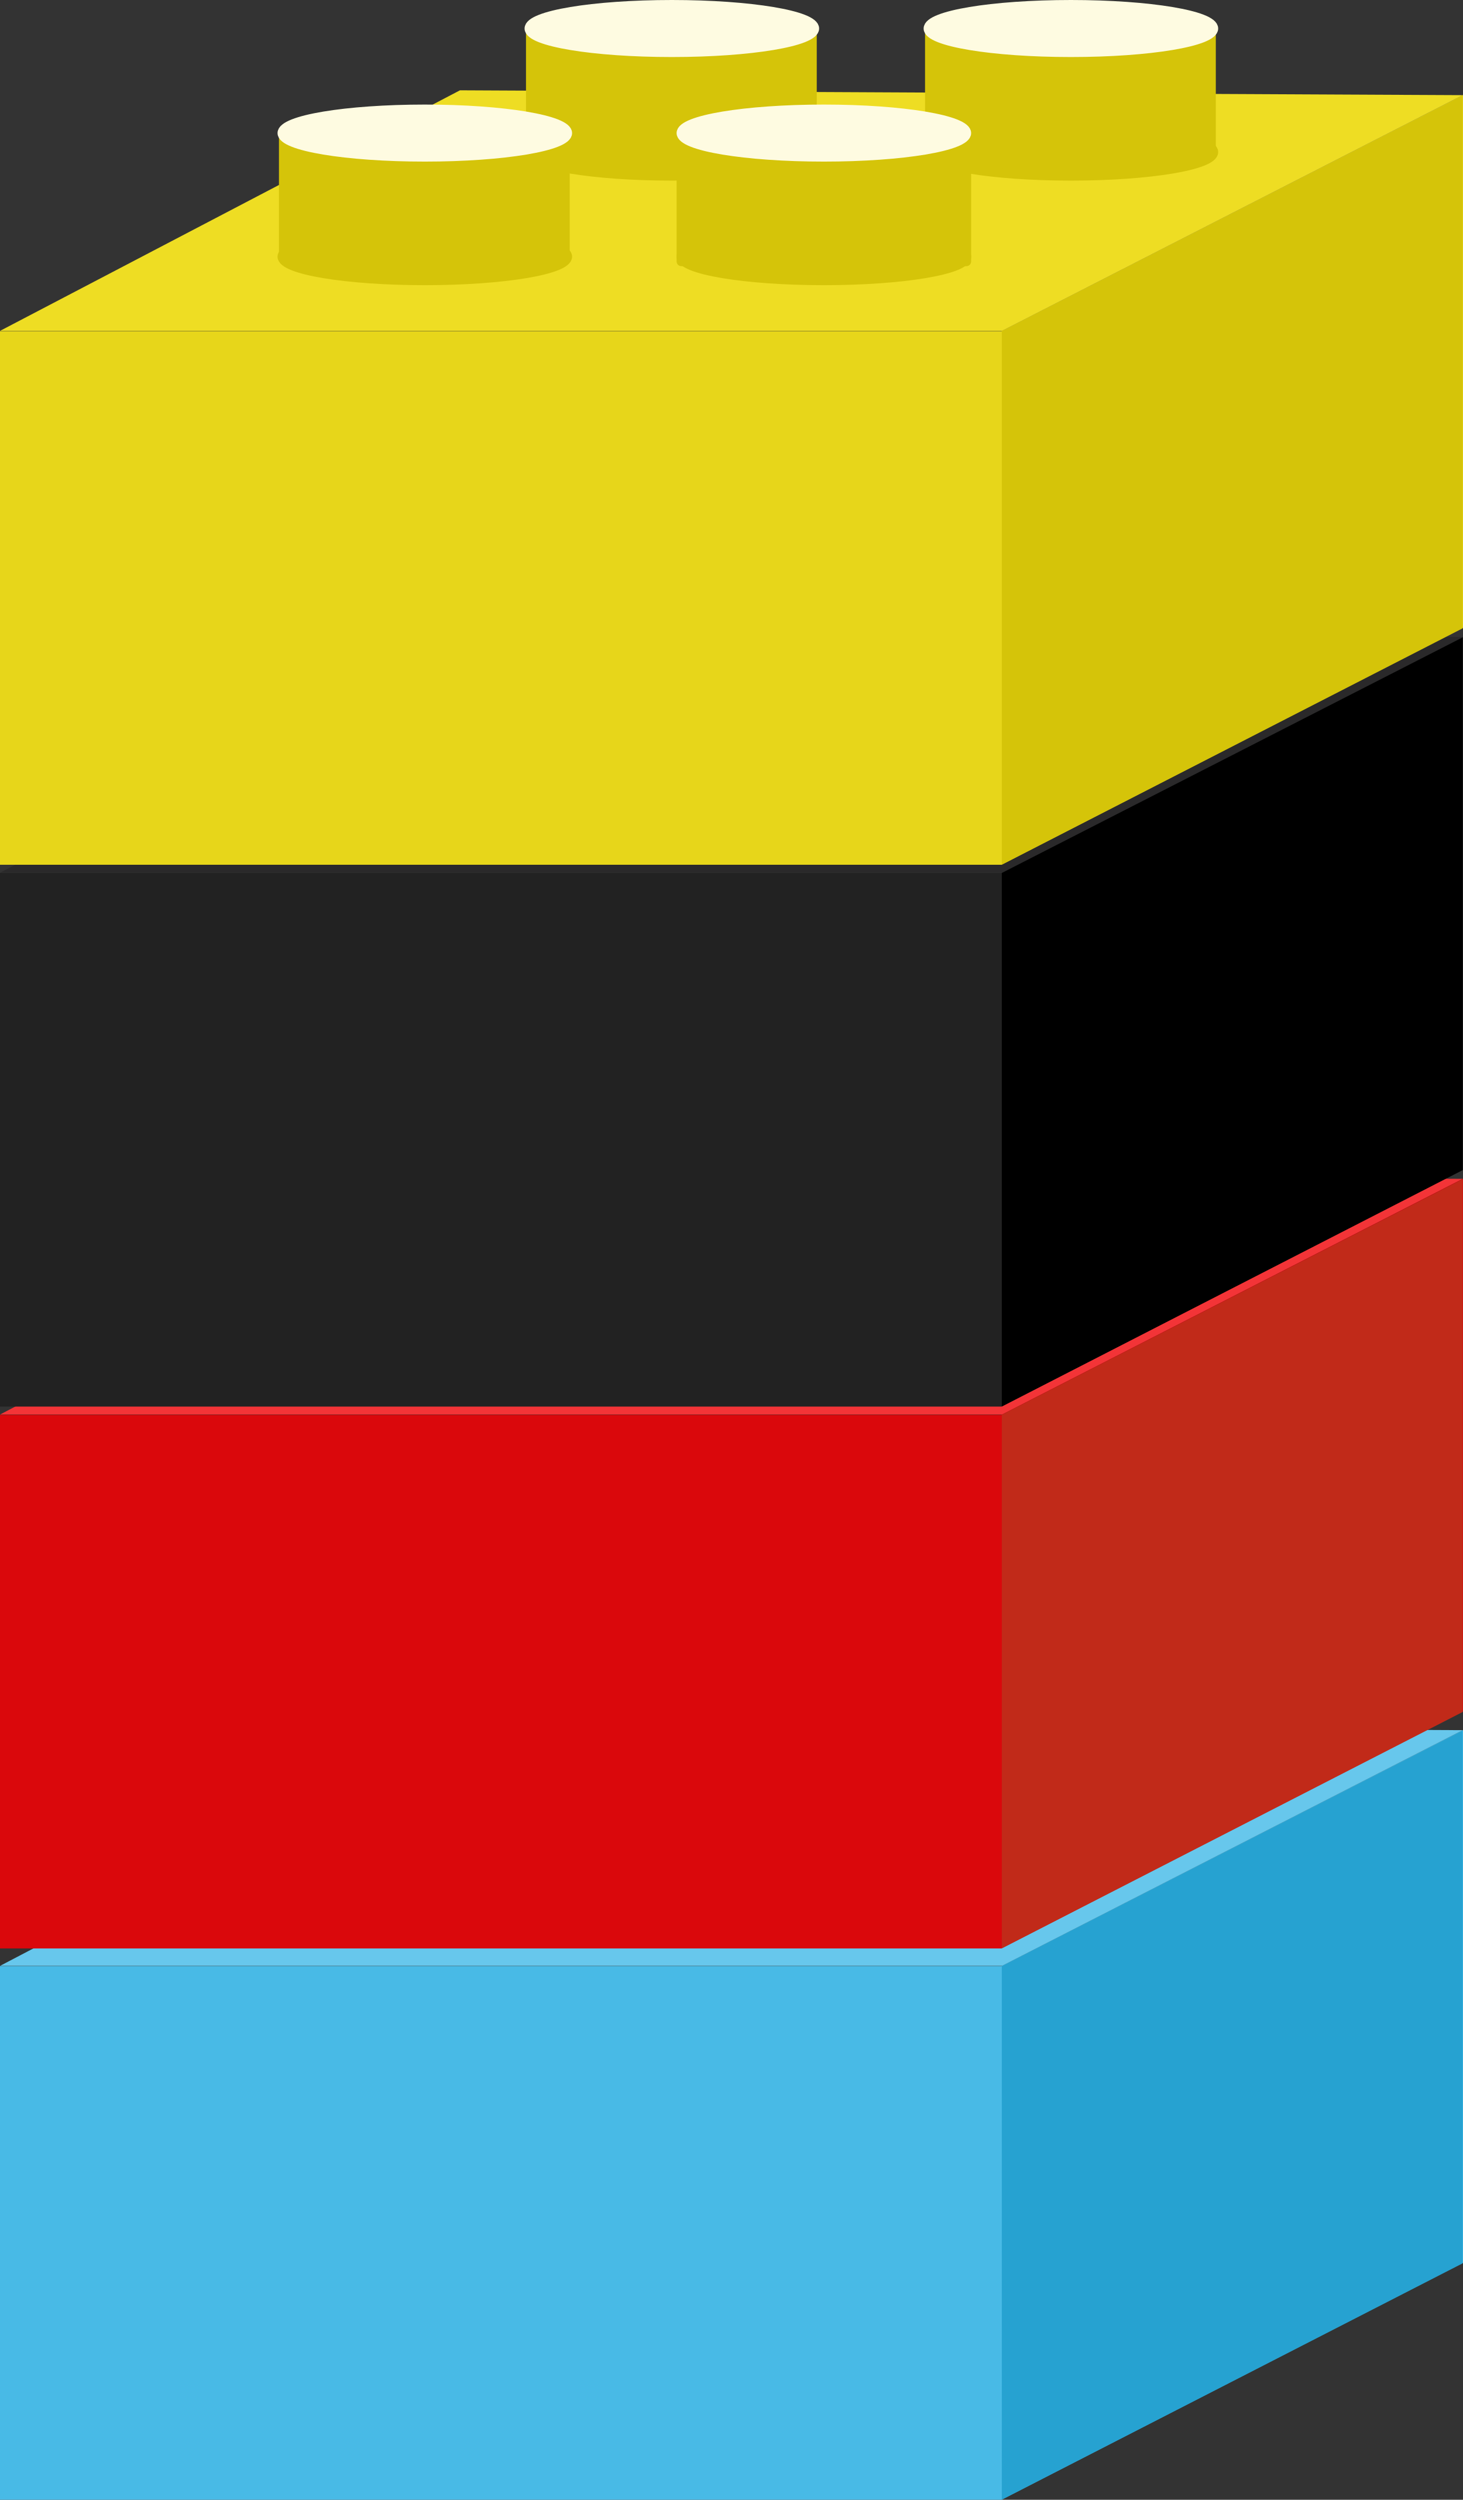 <svg xmlns="http://www.w3.org/2000/svg" xmlns:xlink="http://www.w3.org/1999/xlink" width="153.979" height="262.971" viewBox="0 0 153.979 262.971">
  <rect x="0" y="0" width="153.979" height="262.971" fill="#333333" stroke="none"/>
  <defs>
    <ellipse id="ellipse-3" cx="70.711" cy="188" rx="15" ry="2.5"/>
    <path id="path-4" fill-rule="evenodd" d="M55.86 175.5v12.666h29.603V175.5H55.86z"/>
    <ellipse id="ellipse-5" cx="70.711" cy="175" rx="15" ry="2.5"/>
    <ellipse id="ellipse-6" cx="44.711" cy="199" rx="15" ry="2.5"/>
    <path id="path-7" fill-rule="evenodd" d="M29.86 186.5v12.666h29.603V186.5H29.86z"/>
    <ellipse id="ellipse-8" cx="44.711" cy="186" rx="15" ry="2.5"/>
    <ellipse id="ellipse-9" cx="112.711" cy="188" rx="15" ry="2.5"/>
    <path id="path-10" fill-rule="evenodd" d="M97.86 175.5v12.666h29.603V175.5H97.86z"/>
    <ellipse id="ellipse-11" cx="112.711" cy="175" rx="15" ry="2.5"/>
    <ellipse id="ellipse-12" cx="86.711" cy="199" rx="15" ry="2.5"/>
    <path id="path-13" fill-rule="evenodd" d="M71.86 186.5v12.666h29.603V186.5H71.86z"/>
    <ellipse id="ellipse-14" cx="86.711" cy="186" rx="15" ry="2.5"/>
    <ellipse id="ellipse-18" cx="70.711" cy="130" rx="15" ry="2.5"/>
    <path id="path-19" fill-rule="evenodd" d="M55.86 117.5v12.666h29.603V117.5H55.86z"/>
    <ellipse id="ellipse-20" cx="70.711" cy="117" rx="15" ry="2.5"/>
    <ellipse id="ellipse-21" cx="44.711" cy="141" rx="15" ry="2.5"/>
    <path id="path-22" fill-rule="evenodd" d="M29.86 128.5v12.666h29.603V128.5H29.86z"/>
    <ellipse id="ellipse-23" cx="44.711" cy="128" rx="15" ry="2.5"/>
    <ellipse id="ellipse-24" cx="112.711" cy="130" rx="15" ry="2.5"/>
    <path id="path-25" fill-rule="evenodd" d="M97.86 117.5v12.666h29.603V117.5H97.86z"/>
    <ellipse id="ellipse-26" cx="112.711" cy="117" rx="15" ry="2.5"/>
    <ellipse id="ellipse-27" cx="86.711" cy="141" rx="15" ry="2.5"/>
    <path id="path-28" fill-rule="evenodd" d="M71.86 128.5v12.666h29.603V128.5H71.86z"/>
    <ellipse id="ellipse-29" cx="86.711" cy="128" rx="15" ry="2.5"/>
    <ellipse id="ellipse-33" cx="70.711" cy="73" rx="15" ry="2.5"/>
    <path id="path-34" fill-rule="evenodd" d="M55.86 60.5v12.666h29.603V60.5H55.86z"/>
    <ellipse id="ellipse-35" cx="70.711" cy="60" rx="15" ry="2.5"/>
    <ellipse id="ellipse-36" cx="44.711" cy="84" rx="15" ry="2.5"/>
    <path id="path-37" fill-rule="evenodd" d="M29.86 71.5v12.666h29.603V71.5H29.86z"/>
    <ellipse id="ellipse-38" cx="44.711" cy="71" rx="15" ry="2.5"/>
    <ellipse id="ellipse-39" cx="112.711" cy="73" rx="15" ry="2.5"/>
    <path id="path-40" fill-rule="evenodd" d="M97.86 60.5v12.666h29.603V60.5H97.86z"/>
    <ellipse id="ellipse-41" cx="112.711" cy="60" rx="15" ry="2.5"/>
    <ellipse id="ellipse-42" cx="86.711" cy="84" rx="15" ry="2.5"/>
    <path id="path-43" fill-rule="evenodd" d="M71.86 71.5v12.666h29.603V71.5H71.86z"/>
    <ellipse id="ellipse-44" cx="86.711" cy="71" rx="15" ry="2.5"/>
    <ellipse id="ellipse-48" cx="70.711" cy="16" rx="15" ry="2.5"/>
    <path id="path-49" fill-rule="evenodd" d="M55.86 3.5v12.666h29.603V3.5H55.86z"/>
    <ellipse id="ellipse-50" cx="70.711" cy="3" rx="15" ry="2.5"/>
    <ellipse id="ellipse-51" cx="44.711" cy="27" rx="15" ry="2.5"/>
    <path id="path-52" fill-rule="evenodd" d="M29.86 14.5v12.666h29.603V14.5H29.86z"/>
    <ellipse id="ellipse-53" cx="44.711" cy="14" rx="15" ry="2.5"/>
    <ellipse id="ellipse-54" cx="112.711" cy="16" rx="15" ry="2.5"/>
    <path id="path-55" fill-rule="evenodd" d="M97.86 3.5v12.666h29.603V3.5H97.86z"/>
    <ellipse id="ellipse-56" cx="112.711" cy="3" rx="15" ry="2.5"/>
    <ellipse id="ellipse-57" cx="86.711" cy="27" rx="15" ry="2.5"/>
    <path id="path-58" fill-rule="evenodd" d="M71.711 14.5v13h30v-13h-30z"/>
    <ellipse id="ellipse-59" cx="86.711" cy="14" rx="15" ry="2.5"/>
  </defs>
  <g>
    <g>
      <g>
        <g>
          <path fill="rgb(103,199,236)" fill-rule="evenodd" d="M48.412 181.5l105.547.51-48.482 24.793H.011L48.412 181.5z"/>
          <path fill="rgb(72,186,230)" fill-rule="evenodd" d="M0 206.831v56.14h105.413l48.566-24.935v-56.037l-48.566 24.833H0z"/>
        </g>
        <g>
          <g>
            <use fill="rgb(38,162,209)" xlink:href="#ellipse-3"/>
            <use fill-opacity="0" stroke="rgb(38,162,209)" stroke-linecap="butt" stroke-linejoin="miter" stroke-width="1" xlink:href="#ellipse-3"/>
          </g>
          <g>
            <use fill="rgb(38,162,209)" xlink:href="#path-4"/>
            <use fill-opacity="0" stroke="rgb(38,162,209)" stroke-linecap="butt" stroke-linejoin="round" stroke-width="1" xlink:href="#path-4"/>
          </g>
          <g>
            <use fill="rgb(201,238,252)" xlink:href="#ellipse-5"/>
            <use fill-opacity="0" stroke="rgb(201,238,252)" stroke-linecap="butt" stroke-linejoin="miter" stroke-width="1" xlink:href="#ellipse-5"/>
          </g>
        </g>
        <g>
          <g>
            <use fill="rgb(38,162,209)" xlink:href="#ellipse-6"/>
            <use fill-opacity="0" stroke="rgb(38,162,209)" stroke-linecap="butt" stroke-linejoin="miter" stroke-width="1" xlink:href="#ellipse-6"/>
          </g>
          <g>
            <use fill="rgb(38,162,209)" xlink:href="#path-7"/>
            <use fill-opacity="0" stroke="rgb(38,162,209)" stroke-linecap="butt" stroke-linejoin="round" stroke-width="1" xlink:href="#path-7"/>
          </g>
          <g>
            <use fill="rgb(201,238,252)" xlink:href="#ellipse-8"/>
            <use fill-opacity="0" stroke="rgb(201,238,252)" stroke-linecap="butt" stroke-linejoin="miter" stroke-width="1" xlink:href="#ellipse-8"/>
          </g>
        </g>
        <g>
          <g>
            <use fill="rgb(38,162,209)" xlink:href="#ellipse-9"/>
            <use fill-opacity="0" stroke="rgb(38,162,209)" stroke-linecap="butt" stroke-linejoin="miter" stroke-width="1" xlink:href="#ellipse-9"/>
          </g>
          <g>
            <use fill="rgb(38,162,209)" xlink:href="#path-10"/>
            <use fill-opacity="0" stroke="rgb(38,162,209)" stroke-linecap="butt" stroke-linejoin="round" stroke-width="1" xlink:href="#path-10"/>
          </g>
          <g>
            <use fill="rgb(201,238,252)" xlink:href="#ellipse-11"/>
            <use fill-opacity="0" stroke="rgb(201,238,252)" stroke-linecap="butt" stroke-linejoin="miter" stroke-width="1" xlink:href="#ellipse-11"/>
          </g>
        </g>
        <g>
          <g>
            <use fill="rgb(38,162,209)" xlink:href="#ellipse-12"/>
            <use fill-opacity="0" stroke="rgb(38,162,209)" stroke-linecap="butt" stroke-linejoin="miter" stroke-width="1" xlink:href="#ellipse-12"/>
          </g>
          <g>
            <use fill="rgb(38,162,209)" xlink:href="#path-13"/>
            <use fill-opacity="0" stroke="rgb(38,162,209)" stroke-linecap="butt" stroke-linejoin="round" stroke-width="1" xlink:href="#path-13"/>
          </g>
          <g>
            <use fill="rgb(201,238,252)" xlink:href="#ellipse-14"/>
            <use fill-opacity="0" stroke="rgb(201,238,252)" stroke-linecap="butt" stroke-linejoin="miter" stroke-width="1" xlink:href="#ellipse-14"/>
          </g>
        </g>
      </g>
      <path fill="rgb(38,162,209)" fill-rule="evenodd" d="M105.439 206.838v56.123l48.505-24.864v-56.042l-48.505 24.784z"/>
    </g>
    <g>
      <g>
        <g>
          <path fill="rgb(243,52,55)" fill-rule="evenodd" d="M48.412 123.5l105.547.51-48.482 24.793H.011L48.412 123.5z"/>
          <path fill="rgb(218,8,12)" fill-rule="evenodd" d="M0 148.831v56.14h105.413l48.566-24.935v-56.037l-48.566 24.833H0z"/>
        </g>
        <g>
          <g>
            <use fill="rgb(193,42,25)" xlink:href="#ellipse-18"/>
            <use fill-opacity="0" stroke="rgb(193,42,25)" stroke-linecap="butt" stroke-linejoin="miter" stroke-width="1" xlink:href="#ellipse-18"/>
          </g>
          <g>
            <use fill="rgb(193,42,25)" xlink:href="#path-19"/>
            <use fill-opacity="0" stroke="rgb(193,42,25)" stroke-linecap="butt" stroke-linejoin="round" stroke-width="1" xlink:href="#path-19"/>
          </g>
          <g>
            <use fill="rgb(249,194,195)" xlink:href="#ellipse-20"/>
            <use fill-opacity="0" stroke="rgb(249,194,195)" stroke-linecap="butt" stroke-linejoin="miter" stroke-width="1" xlink:href="#ellipse-20"/>
          </g>
        </g>
        <g>
          <g>
            <use fill="rgb(193,42,25)" xlink:href="#ellipse-21"/>
            <use fill-opacity="0" stroke="rgb(193,42,25)" stroke-linecap="butt" stroke-linejoin="miter" stroke-width="1" xlink:href="#ellipse-21"/>
          </g>
          <g>
            <use fill="rgb(193,42,25)" xlink:href="#path-22"/>
            <use fill-opacity="0" stroke="rgb(193,42,25)" stroke-linecap="butt" stroke-linejoin="round" stroke-width="1" xlink:href="#path-22"/>
          </g>
          <g>
            <use fill="rgb(249,194,195)" xlink:href="#ellipse-23"/>
            <use fill-opacity="0" stroke="rgb(249,194,195)" stroke-linecap="butt" stroke-linejoin="miter" stroke-width="1" xlink:href="#ellipse-23"/>
          </g>
        </g>
        <g>
          <g>
            <use fill="rgb(193,42,25)" xlink:href="#ellipse-24"/>
            <use fill-opacity="0" stroke="rgb(193,42,25)" stroke-linecap="butt" stroke-linejoin="miter" stroke-width="1" xlink:href="#ellipse-24"/>
          </g>
          <g>
            <use fill="rgb(193,42,25)" xlink:href="#path-25"/>
            <use fill-opacity="0" stroke="rgb(193,42,25)" stroke-linecap="butt" stroke-linejoin="round" stroke-width="1" xlink:href="#path-25"/>
          </g>
          <g>
            <use fill="rgb(249,194,195)" xlink:href="#ellipse-26"/>
            <use fill-opacity="0" stroke="rgb(249,194,195)" stroke-linecap="butt" stroke-linejoin="miter" stroke-width="1" xlink:href="#ellipse-26"/>
          </g>
        </g>
        <g>
          <g>
            <use fill="rgb(193,42,25)" xlink:href="#ellipse-27"/>
            <use fill-opacity="0" stroke="rgb(193,42,25)" stroke-linecap="butt" stroke-linejoin="miter" stroke-width="1" xlink:href="#ellipse-27"/>
          </g>
          <g>
            <use fill="rgb(193,42,25)" xlink:href="#path-28"/>
            <use fill-opacity="0" stroke="rgb(193,42,25)" stroke-linecap="butt" stroke-linejoin="round" stroke-width="1" xlink:href="#path-28"/>
          </g>
          <g>
            <use fill="rgb(249,194,195)" xlink:href="#ellipse-29"/>
            <use fill-opacity="0" stroke="rgb(249,194,195)" stroke-linecap="butt" stroke-linejoin="miter" stroke-width="1" xlink:href="#ellipse-29"/>
          </g>
        </g>
      </g>
      <path fill="rgb(193,42,25)" fill-rule="evenodd" d="M105.439 148.838v56.123l48.505-24.864v-56.042l-48.505 24.784z"/>
    </g>
    <g>
      <g>
        <g>
          <path fill="rgb(42,41,42)" fill-rule="evenodd" d="M48.412 66.5l105.547.51-48.482 24.793H.011L48.412 66.5z"/>
          <path fill="rgb(34,34,34)" fill-rule="evenodd" d="M0 91.831v56.14h105.413l48.566-24.935V66.999l-48.566 24.833H0z"/>
        </g>
        <g>
          <g>
            <use fill="rgb(0,0,0)" xlink:href="#ellipse-33"/>
            <use fill-opacity="0" stroke="rgb(0,0,0)" stroke-linecap="butt" stroke-linejoin="miter" stroke-width="1" xlink:href="#ellipse-33"/>
          </g>
          <g>
            <use fill="rgb(0,0,0)" xlink:href="#path-34"/>
            <use fill-opacity="0" stroke="rgb(0,0,0)" stroke-linecap="butt" stroke-linejoin="round" stroke-width="1" xlink:href="#path-34"/>
          </g>
          <g>
            <use fill="rgb(241,241,241)" xlink:href="#ellipse-35"/>
            <use fill-opacity="0" stroke="rgb(241,241,241)" stroke-linecap="butt" stroke-linejoin="miter" stroke-width="1" xlink:href="#ellipse-35"/>
          </g>
        </g>
        <g>
          <g>
            <use fill="rgb(0,0,0)" xlink:href="#ellipse-36"/>
            <use fill-opacity="0" stroke="rgb(0,0,0)" stroke-linecap="butt" stroke-linejoin="miter" stroke-width="1" xlink:href="#ellipse-36"/>
          </g>
          <g>
            <use fill="rgb(0,0,0)" xlink:href="#path-37"/>
            <use fill-opacity="0" stroke="rgb(0,0,0)" stroke-linecap="butt" stroke-linejoin="round" stroke-width="1" xlink:href="#path-37"/>
          </g>
          <g>
            <use fill="rgb(241,241,241)" xlink:href="#ellipse-38"/>
            <use fill-opacity="0" stroke="rgb(241,241,241)" stroke-linecap="butt" stroke-linejoin="miter" stroke-width="1" xlink:href="#ellipse-38"/>
          </g>
        </g>
        <g>
          <g>
            <use fill="rgb(0,0,0)" xlink:href="#ellipse-39"/>
            <use fill-opacity="0" stroke="rgb(0,0,0)" stroke-linecap="butt" stroke-linejoin="miter" stroke-width="1" xlink:href="#ellipse-39"/>
          </g>
          <g>
            <use fill="rgb(0,0,0)" xlink:href="#path-40"/>
            <use fill-opacity="0" stroke="rgb(0,0,0)" stroke-linecap="butt" stroke-linejoin="round" stroke-width="1" xlink:href="#path-40"/>
          </g>
          <g>
            <use fill="rgb(241,241,241)" xlink:href="#ellipse-41"/>
            <use fill-opacity="0" stroke="rgb(241,241,241)" stroke-linecap="butt" stroke-linejoin="miter" stroke-width="1" xlink:href="#ellipse-41"/>
          </g>
        </g>
        <g>
          <g>
            <use fill="rgb(0,0,0)" xlink:href="#ellipse-42"/>
            <use fill-opacity="0" stroke="rgb(0,0,0)" stroke-linecap="butt" stroke-linejoin="miter" stroke-width="1" xlink:href="#ellipse-42"/>
          </g>
          <g>
            <use fill="rgb(0,0,0)" xlink:href="#path-43"/>
            <use fill-opacity="0" stroke="rgb(0,0,0)" stroke-linecap="butt" stroke-linejoin="round" stroke-width="1" xlink:href="#path-43"/>
          </g>
          <g>
            <use fill="rgb(241,241,241)" xlink:href="#ellipse-44"/>
            <use fill-opacity="0" stroke="rgb(241,241,241)" stroke-linecap="butt" stroke-linejoin="miter" stroke-width="1" xlink:href="#ellipse-44"/>
          </g>
        </g>
      </g>
      <path fill="rgb(0,0,0)" fill-rule="evenodd" d="M105.439 91.838v56.123l48.505-24.864V67.054l-48.505 24.784z"/>
    </g>
    <g>
      <g>
        <g>
          <path fill="rgb(238,221,35)" fill-rule="evenodd" d="M48.412 9.5l105.547.51-48.482 24.793H.011L48.412 9.5z"/>
          <path fill="rgb(231,214,26)" fill-rule="evenodd" d="M0 34.831v56.14h105.413l48.566-24.935V9.999l-48.566 24.833H0z"/>
        </g>
        <g>
          <g>
            <use fill="rgb(213,196,9)" xlink:href="#ellipse-48"/>
            <use fill-opacity="0" stroke="rgb(213,196,9)" stroke-linecap="butt" stroke-linejoin="miter" stroke-width="1" xlink:href="#ellipse-48"/>
          </g>
          <g>
            <use fill="rgb(213,196,9)" xlink:href="#path-49"/>
            <use fill-opacity="0" stroke="rgb(213,196,9)" stroke-linecap="butt" stroke-linejoin="round" stroke-width="1" xlink:href="#path-49"/>
          </g>
          <g>
            <use fill="rgb(254,251,225)" xlink:href="#ellipse-50"/>
            <use fill-opacity="0" stroke="rgb(254,251,225)" stroke-linecap="butt" stroke-linejoin="miter" stroke-width="1" xlink:href="#ellipse-50"/>
          </g>
        </g>
        <g>
          <g>
            <use fill="rgb(213,196,9)" xlink:href="#ellipse-51"/>
            <use fill-opacity="0" stroke="rgb(213,196,9)" stroke-linecap="butt" stroke-linejoin="miter" stroke-width="1" xlink:href="#ellipse-51"/>
          </g>
          <g>
            <use fill="rgb(213,196,9)" xlink:href="#path-52"/>
            <use fill-opacity="0" stroke="rgb(213,196,9)" stroke-linecap="butt" stroke-linejoin="round" stroke-width="1" xlink:href="#path-52"/>
          </g>
          <g>
            <use fill="rgb(254,251,225)" xlink:href="#ellipse-53"/>
            <use fill-opacity="0" stroke="rgb(254,251,225)" stroke-linecap="butt" stroke-linejoin="miter" stroke-width="1" xlink:href="#ellipse-53"/>
          </g>
        </g>
        <g>
          <g>
            <use fill="rgb(213,196,9)" xlink:href="#ellipse-54"/>
            <use fill-opacity="0" stroke="rgb(213,196,9)" stroke-linecap="butt" stroke-linejoin="miter" stroke-width="1" xlink:href="#ellipse-54"/>
          </g>
          <g>
            <use fill="rgb(213,196,9)" xlink:href="#path-55"/>
            <use fill-opacity="0" stroke="rgb(213,196,9)" stroke-linecap="butt" stroke-linejoin="round" stroke-width="1" xlink:href="#path-55"/>
          </g>
          <g>
            <use fill="rgb(254,251,225)" xlink:href="#ellipse-56"/>
            <use fill-opacity="0" stroke="rgb(254,251,225)" stroke-linecap="butt" stroke-linejoin="miter" stroke-width="1" xlink:href="#ellipse-56"/>
          </g>
        </g>
        <g>
          <g>
            <use fill="rgb(213,196,9)" xlink:href="#ellipse-57"/>
            <use fill-opacity="0" stroke="rgb(213,196,9)" stroke-linecap="butt" stroke-linejoin="miter" stroke-width="1" xlink:href="#ellipse-57"/>
          </g>
          <g>
            <use fill="rgb(213,196,9)" xlink:href="#path-58"/>
            <use fill-opacity="0" stroke="rgb(213,196,9)" stroke-linecap="butt" stroke-linejoin="round" stroke-width="1" xlink:href="#path-58"/>
          </g>
          <g>
            <use fill="rgb(254,251,225)" xlink:href="#ellipse-59"/>
            <use fill-opacity="0" stroke="rgb(254,251,225)" stroke-linecap="butt" stroke-linejoin="miter" stroke-width="1" xlink:href="#ellipse-59"/>
          </g>
        </g>
      </g>
      <path fill="rgb(213,196,9)" fill-rule="evenodd" d="M105.439 34.838v56.123l48.505-24.864V10.054l-48.505 24.784z"/>
    </g>
  </g>
</svg>
